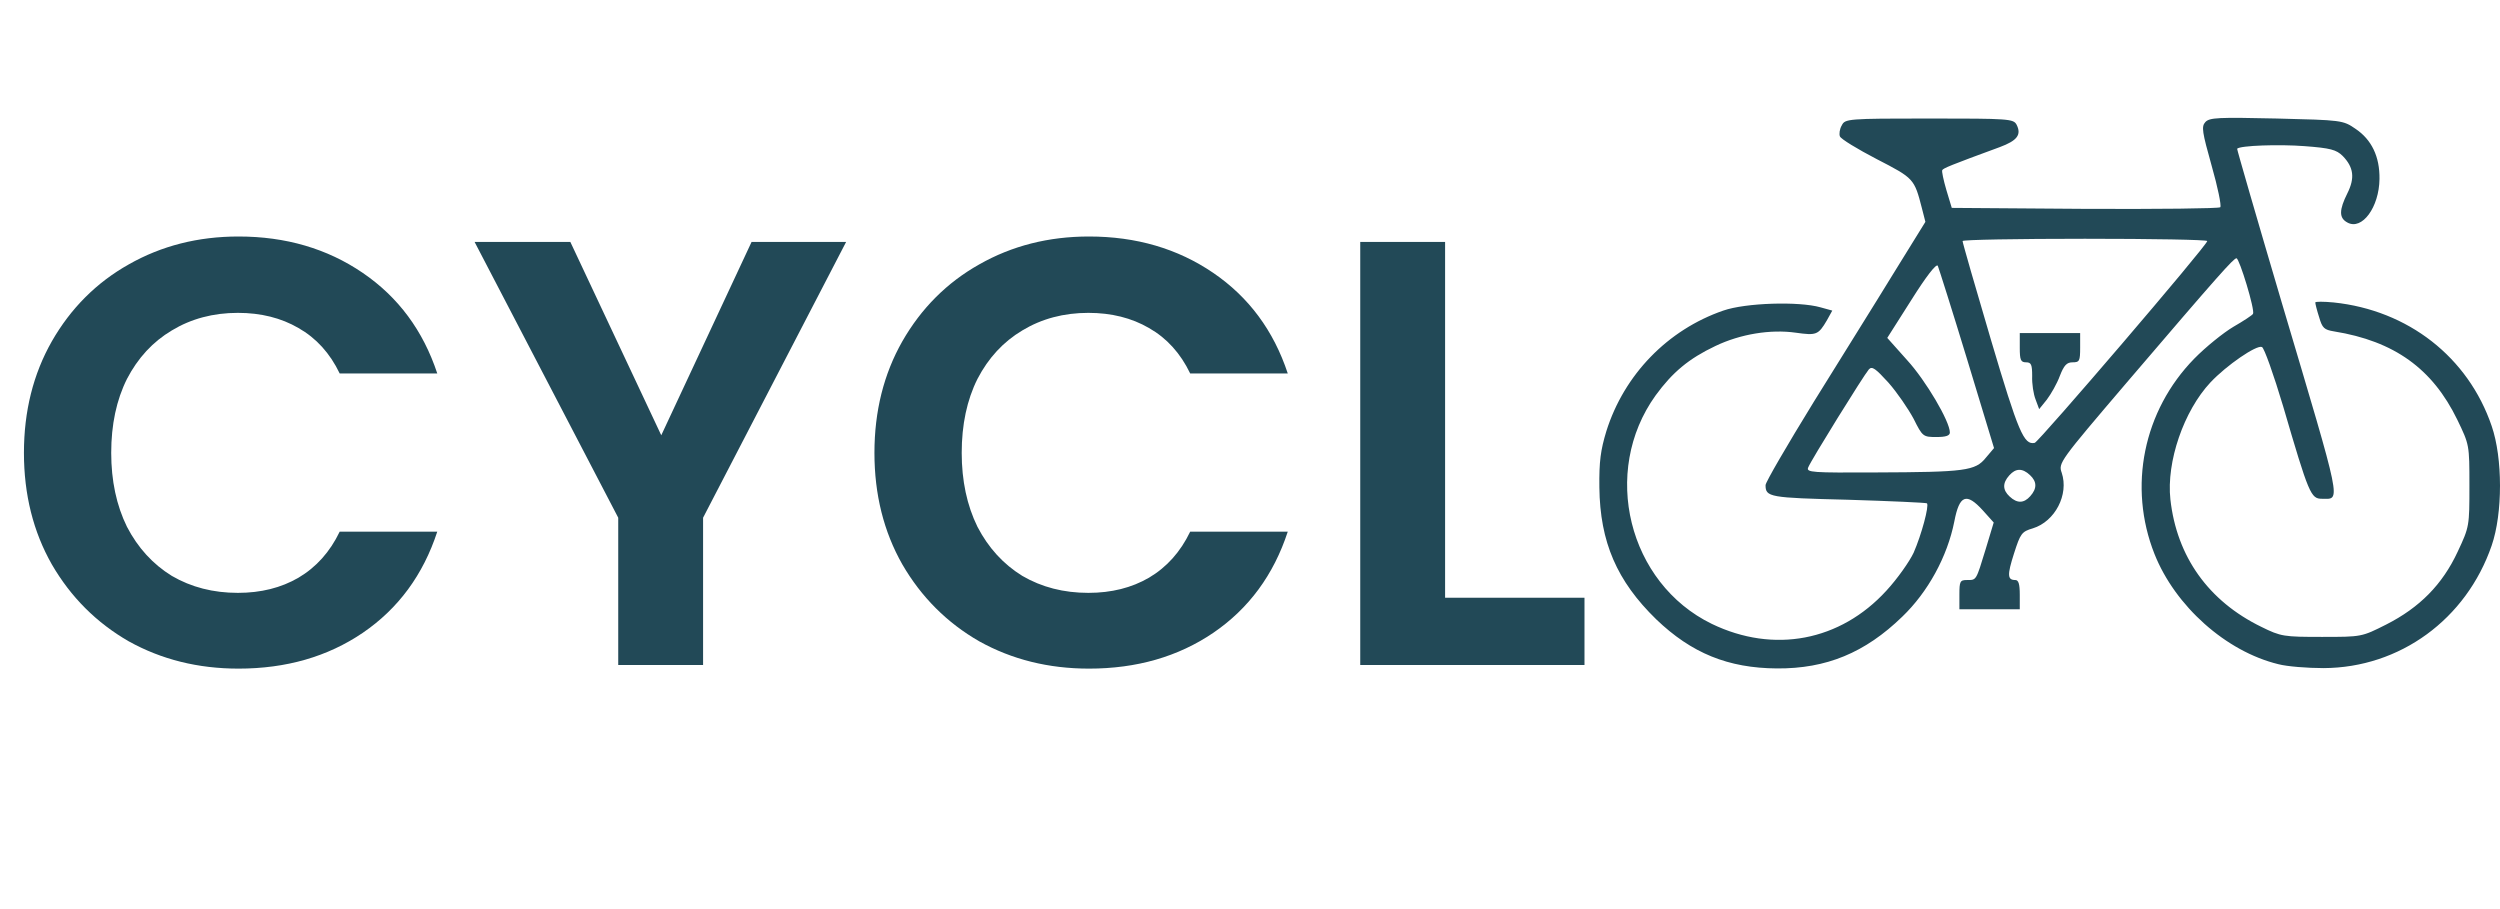 <svg width="297" height="108" viewBox="0 0 297 108" fill="none" xmlns="http://www.w3.org/2000/svg">
<path d="M2.844 53.8C2.844 48.856 3.948 44.44 6.156 40.552C8.412 36.616 11.46 33.568 15.3 31.408C19.188 29.2 23.532 28.096 28.332 28.096C33.948 28.096 38.868 29.536 43.092 32.416C47.316 35.296 50.268 39.28 51.948 44.368H40.356C39.204 41.968 37.572 40.168 35.46 38.968C33.396 37.768 30.996 37.168 28.26 37.168C25.332 37.168 22.716 37.864 20.412 39.256C18.156 40.6 16.38 42.52 15.084 45.016C13.836 47.512 13.212 50.44 13.212 53.8C13.212 57.112 13.836 60.04 15.084 62.584C16.38 65.08 18.156 67.024 20.412 68.416C22.716 69.76 25.332 70.432 28.26 70.432C30.996 70.432 33.396 69.832 35.46 68.632C37.572 67.384 39.204 65.56 40.356 63.16H51.948C50.268 68.296 47.316 72.304 43.092 75.184C38.916 78.016 33.996 79.432 28.332 79.432C23.532 79.432 19.188 78.352 15.3 76.192C11.46 73.984 8.412 70.936 6.156 67.048C3.948 63.16 2.844 58.744 2.844 53.8ZM100.518 28.744L83.526 61.504V79H73.446V61.504L56.382 28.744H67.758L78.558 51.712L89.286 28.744H100.518ZM103.883 53.8C103.883 48.856 104.987 44.44 107.195 40.552C109.451 36.616 112.499 33.568 116.339 31.408C120.227 29.2 124.571 28.096 129.371 28.096C134.987 28.096 139.907 29.536 144.131 32.416C148.355 35.296 151.307 39.28 152.987 44.368H141.395C140.243 41.968 138.611 40.168 136.499 38.968C134.435 37.768 132.035 37.168 129.299 37.168C126.371 37.168 123.755 37.864 121.451 39.256C119.195 40.6 117.419 42.52 116.123 45.016C114.875 47.512 114.251 50.44 114.251 53.8C114.251 57.112 114.875 60.04 116.123 62.584C117.419 65.08 119.195 67.024 121.451 68.416C123.755 69.76 126.371 70.432 129.299 70.432C132.035 70.432 134.435 69.832 136.499 68.632C138.611 67.384 140.243 65.56 141.395 63.16H152.987C151.307 68.296 148.355 72.304 144.131 75.184C139.955 78.016 135.035 79.432 129.371 79.432C124.571 79.432 120.227 78.352 116.339 76.192C112.499 73.984 109.451 70.936 107.195 67.048C104.987 63.16 103.883 58.744 103.883 53.8ZM171.677 71.008H188.237V79H161.597V28.744H171.677V71.008Z" fill="#224957"/>
<path d="M261.995 14.504C261.505 15.044 261.618 15.662 262.751 19.716C263.468 22.226 263.921 24.427 263.77 24.62C263.619 24.774 256.371 24.852 247.688 24.813L231.87 24.697L231.229 22.573C230.889 21.415 230.662 20.334 230.738 20.218C230.851 19.986 231.682 19.639 237.571 17.477C239.647 16.705 240.175 16.01 239.571 14.813C239.194 14.118 238.665 14.079 229.19 14.079C219.488 14.079 219.186 14.118 218.808 14.89C218.544 15.315 218.469 15.932 218.582 16.203C218.695 16.512 220.658 17.709 222.961 18.905C227.378 21.183 227.416 21.222 228.322 24.736L228.737 26.357L224.962 32.458C222.886 35.856 218.582 42.729 215.449 47.787C212.315 52.883 209.748 57.285 209.748 57.633C209.748 59.061 210.201 59.139 219.526 59.37C224.584 59.525 228.812 59.718 228.926 59.795C229.19 60.104 228.284 63.502 227.34 65.664C226.849 66.706 225.415 68.753 224.094 70.181C218.62 76.166 210.73 77.672 203.368 74.12C193.44 69.293 190.156 56.05 196.686 46.976C198.687 44.234 200.613 42.613 203.784 41.107C206.766 39.678 210.352 39.099 213.335 39.524C215.788 39.871 216.015 39.794 217.034 38.057L217.676 36.898L216.279 36.512C213.712 35.779 207.37 35.972 204.727 36.898C198.121 39.176 192.949 44.505 190.835 51.223C190.156 53.463 189.967 54.814 190.005 57.903C190.08 64.39 192.081 69.023 196.762 73.579C200.952 77.595 205.294 79.371 211.107 79.41C216.959 79.448 221.564 77.556 225.981 73.27C229.039 70.336 231.342 66.127 232.172 61.957C232.776 58.791 233.607 58.482 235.57 60.644L236.853 62.073L235.91 65.201C234.739 69.023 234.815 68.907 233.682 68.907C232.852 68.907 232.776 69.062 232.776 70.645V72.382H236.363H239.949V70.645C239.949 69.371 239.798 68.907 239.42 68.907C238.477 68.907 238.439 68.328 239.269 65.741C240.024 63.386 240.175 63.154 241.497 62.768C244.139 61.957 245.8 58.752 244.932 56.166C244.517 55.007 244.668 54.814 252.671 45.431C263.657 32.574 265.355 30.682 265.695 30.682C266.035 30.682 267.922 36.86 267.658 37.285C267.583 37.439 266.526 38.134 265.318 38.829C264.147 39.524 262.033 41.223 260.674 42.613C254.634 48.791 252.784 57.826 255.955 65.818C258.409 71.996 264.449 77.402 270.678 78.908C271.697 79.178 274.114 79.371 276.039 79.371C285.099 79.332 292.989 73.579 296.009 64.814C297.33 60.992 297.33 54.428 296.009 50.605C293.215 42.42 286.081 36.86 277.247 35.933C276.039 35.817 275.057 35.817 275.057 35.933C275.057 36.087 275.246 36.86 275.51 37.671C275.888 38.983 276.114 39.176 277.285 39.37C284.457 40.528 288.987 43.81 291.932 49.872C293.366 52.845 293.366 52.845 293.366 57.671C293.366 62.498 293.366 62.575 291.97 65.548C290.158 69.448 287.44 72.189 283.476 74.197C280.569 75.664 280.569 75.664 275.85 75.664C271.32 75.664 270.98 75.626 268.64 74.467C262.373 71.417 258.598 66.127 257.843 59.332C257.352 54.853 259.428 48.829 262.6 45.431C264.525 43.385 268.073 40.953 268.715 41.223C268.979 41.3 270.112 44.505 271.244 48.289C274.302 58.752 274.529 59.254 275.85 59.254C278.115 59.254 278.342 60.413 271.056 35.895C268.111 25.933 265.733 17.709 265.771 17.67C266.11 17.284 270.754 17.129 273.774 17.361C276.869 17.593 277.549 17.786 278.304 18.519C279.625 19.871 279.776 21.145 278.87 22.96C277.889 24.929 277.851 25.894 278.87 26.435C280.607 27.4 282.645 24.62 282.683 21.261C282.721 18.596 281.739 16.589 279.852 15.315C278.342 14.272 278.191 14.272 270.452 14.079C263.543 13.925 262.486 13.963 261.995 14.504ZM262.222 28.636C262.222 29.137 242.214 52.497 241.723 52.613C240.44 52.883 239.798 51.416 236.514 40.335C234.664 34.08 233.154 28.829 233.154 28.636C233.154 28.481 239.685 28.365 247.688 28.365C255.691 28.365 262.222 28.481 262.222 28.636ZM233.682 42.651L236.891 53.231L235.91 54.389C234.664 55.934 233.494 56.088 222.81 56.127C215.298 56.166 214.58 56.127 214.807 55.548C215.109 54.737 221.413 44.582 222.017 43.887C222.395 43.462 222.81 43.771 224.358 45.47C225.377 46.628 226.698 48.559 227.34 49.756C228.397 51.88 228.473 51.918 230.058 51.918C231.153 51.918 231.644 51.764 231.644 51.378C231.644 50.065 228.775 45.2 226.585 42.806L224.207 40.142L227.076 35.624C228.85 32.806 230.021 31.3 230.209 31.57C230.323 31.84 231.908 36.821 233.682 42.651ZM241.157 56.436C241.988 57.208 242.025 58.019 241.195 58.946C240.44 59.795 239.647 59.834 238.741 58.984C237.91 58.212 237.873 57.401 238.703 56.474C239.458 55.625 240.251 55.586 241.157 56.436Z" fill="#224957"/>
<path d="M239.949 41.306C239.949 42.774 240.062 43.044 240.704 43.044C241.308 43.044 241.422 43.314 241.422 44.666C241.384 45.592 241.573 46.828 241.837 47.484L242.252 48.604L243.158 47.484C243.649 46.828 244.366 45.592 244.706 44.666C245.197 43.392 245.536 43.044 246.216 43.044C247.046 43.044 247.122 42.889 247.122 41.306V39.569H243.536H239.949V41.306Z" fill="#224957"/>
</svg>
